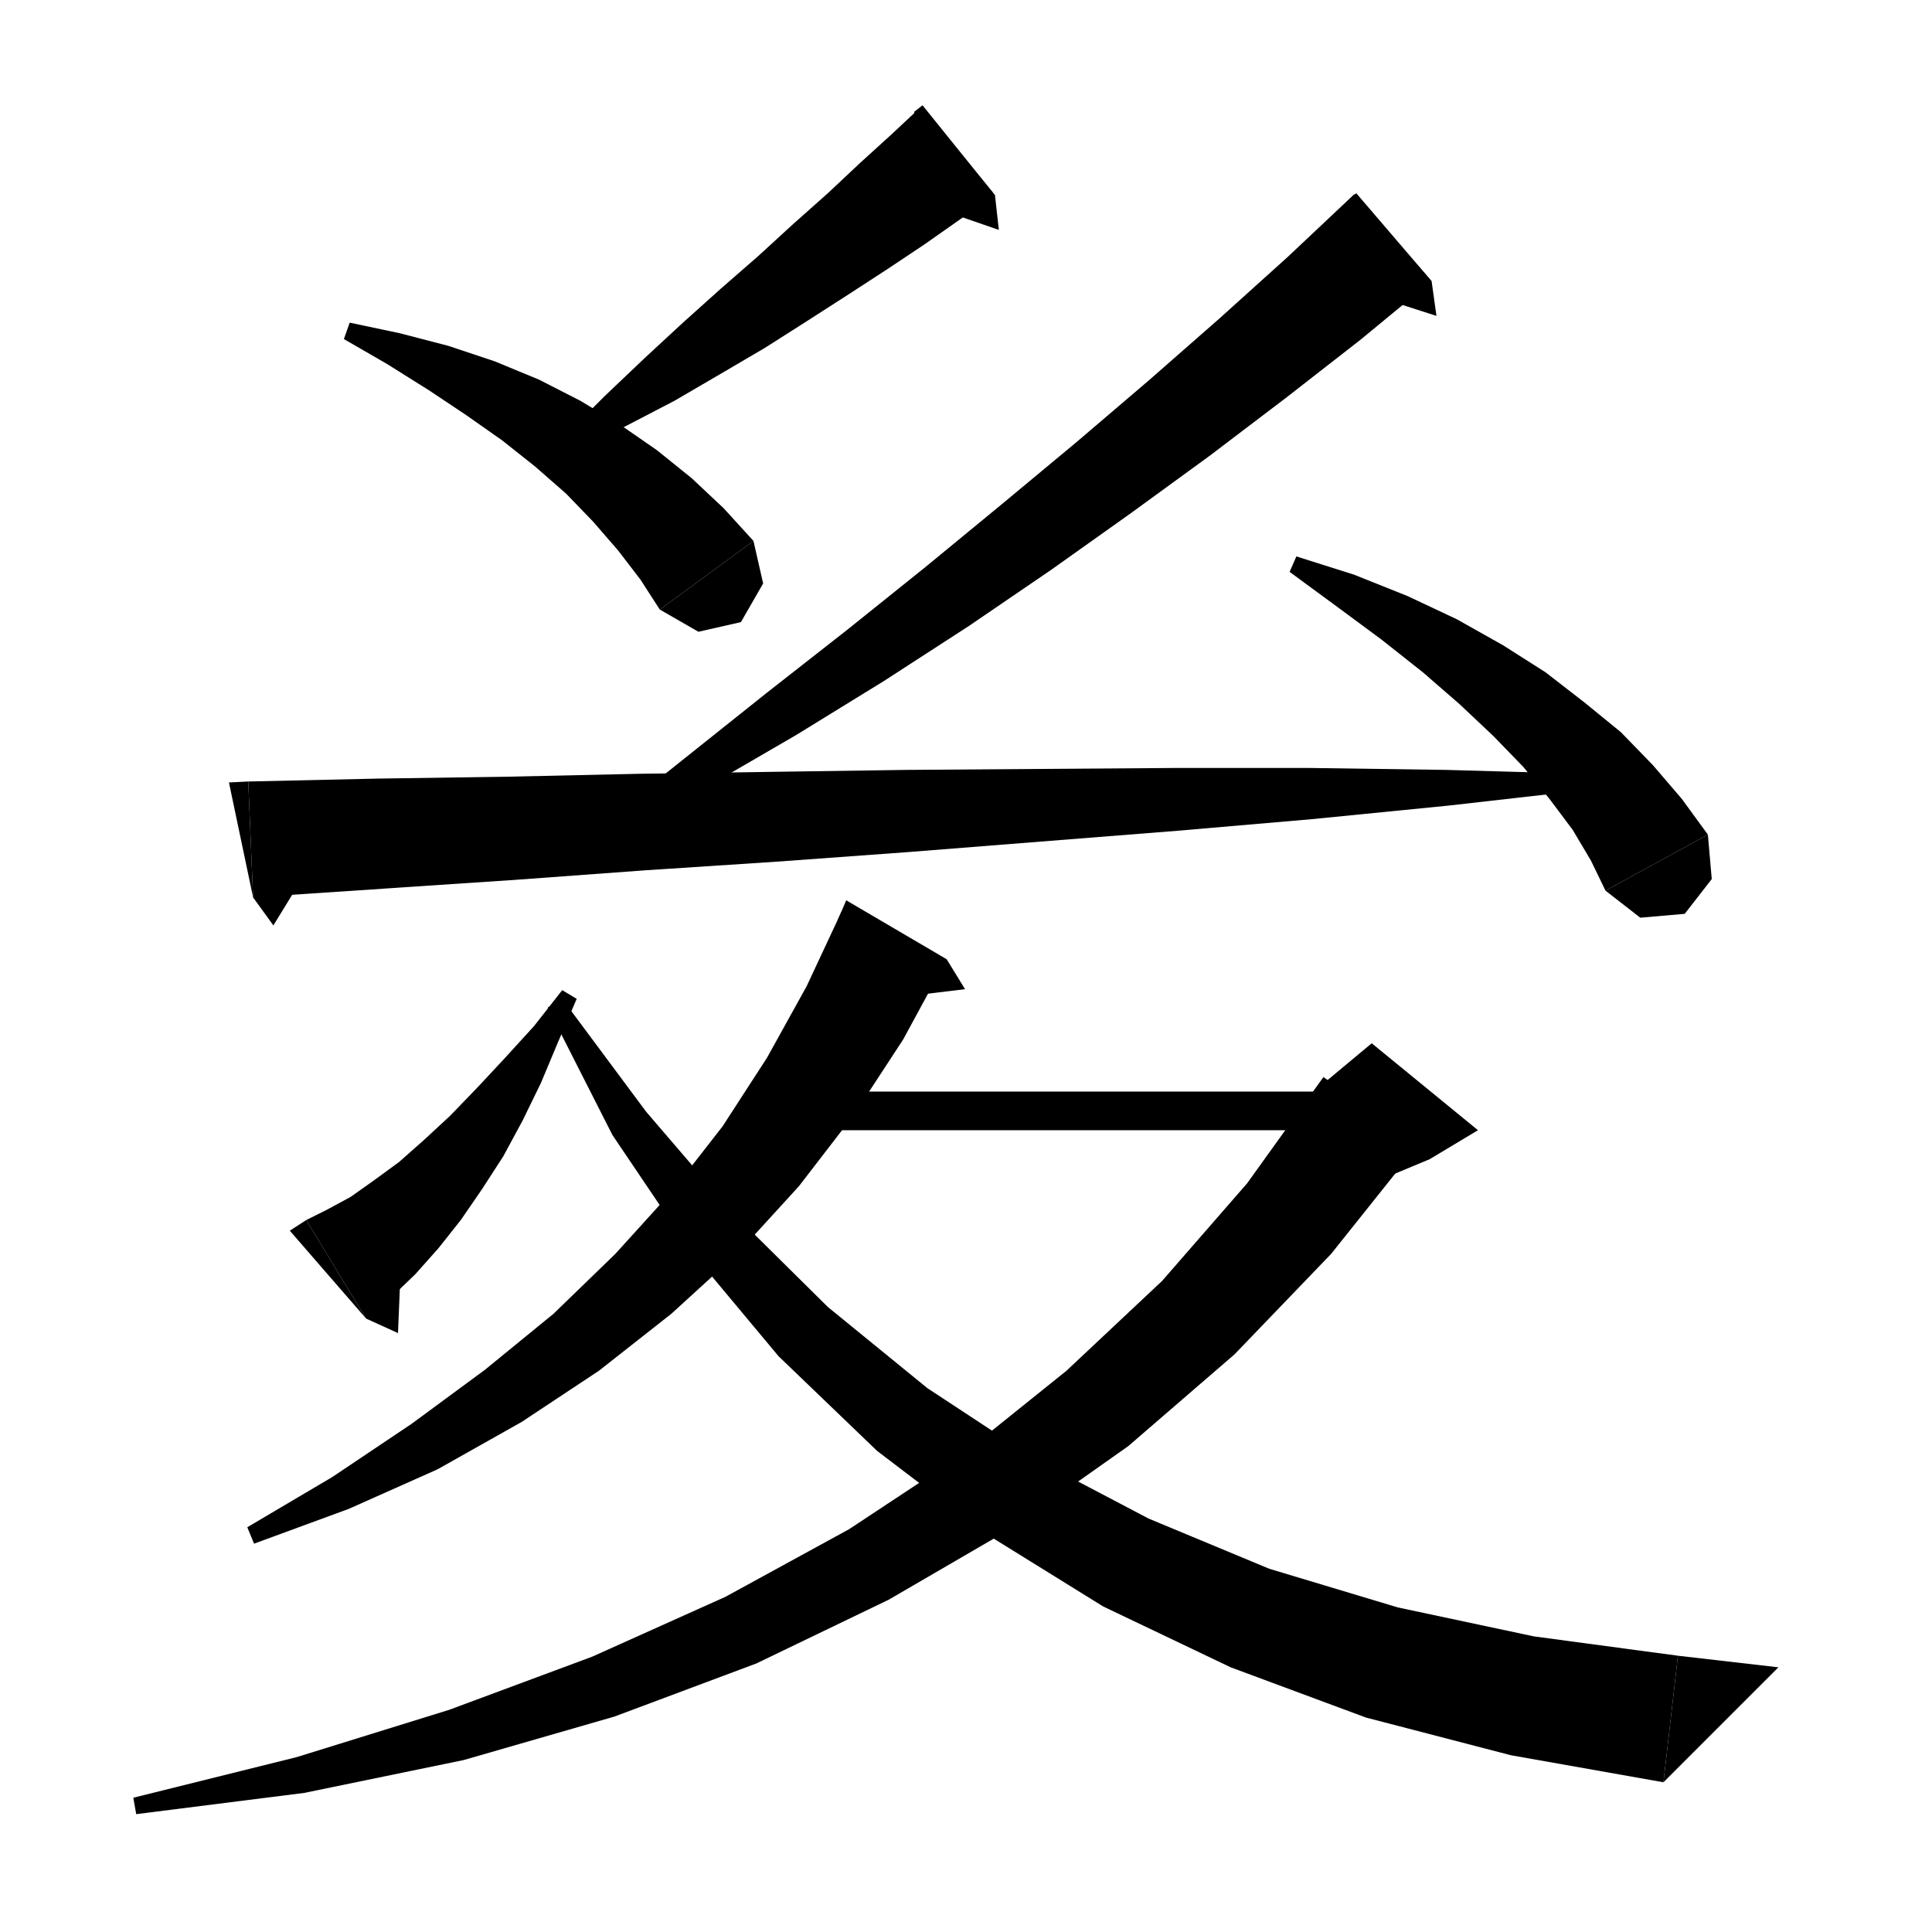 <svg version="1.1" viewBox="0 0 200 200" xmlns="http://www.w3.org/2000/svg" xmlns:cc="http://creativecommons.org/ns#" xmlns:dc="http://purl.org/dc/elements/1.1/" xmlns:rdf="http://www.w3.org/1999/02/22-rdf-syntax-ns#"><g><polygon points=" 103,20.2  99.4,22.7 95.7,25.3 91.8,27.9 87.8,30.5 83.6,33.2 79.2,36 74.6,38.7 69.8,41.5 64.8,44.1 59.5,46.7 58.4,45.2 62.6,41 66.7,37.1 70.7,33.4 74.6,29.9 78.5,26.5 82.1,23.2 85.7,20 89,16.9 92.3,13.9 95.4,11"></polygon><polygon points=" 94.6,11.6  103,20.2 95.5,10.9"></polygon><polygon points=" 103,20.2  103.4,23.8 97.9,21.9"></polygon><polygon points=" 36.2,33.4  41.4,34.5 46.4,35.8 51.2,37.4 55.8,39.3 60.1,41.5 64.1,43.9 68,46.6 71.6,49.5 74.9,52.6 78,56 68.3,63.1 66.3,60 64,57 61.4,54 58.6,51.1 55.4,48.3 52,45.6 48.3,43 44.4,40.4 40.1,37.7 35.6,35.1"></polygon><polygon points=" 78,56  79,60.4 76.7,64.4 72.3,65.4 68.3,63.1"></polygon><polygon points=" 148.2,29.1  140.8,35.2 133.1,41.2 125.2,47.2 117.1,53.1 108.8,59 100.3,64.8 91.5,70.5 82.4,76.1 73.1,81.5 63.4,86.7 62.5,85.2 71,78.4 79.4,71.7 87.7,65.2 95.8,58.7 103.7,52.2 111.4,45.8 118.9,39.4 126.2,33 133.3,26.6 140.2,20.1"></polygon><polygon points=" 139.5,20.8  148.2,29.1 140.4,20"></polygon><polygon points=" 148.2,29.1  148.7,32.7 143.1,30.9"></polygon><polygon points=" 25.7,80.9  39.1,80.6 52.7,80.4 66.3,80.1 80,79.9 93.8,79.7 107.6,79.6 121.6,79.5 135.6,79.5 149.7,79.7 163.9,80.1 164,81.8 149.9,83.4 135.8,84.8 121.9,86 108,87.1 94.1,88.2 80.4,89.2 66.7,90.1 53.1,91.1 39.6,92 26.2,92.9"></polygon><polygon points=" 26.2,92.9  25.7,80.9 23.7,81"></polygon><polygon points=" 26.2,92.9  28.3,95.8 32.1,89.6"></polygon><polygon points=" 134.2,57.6  140.2,59.5 145.7,61.7 150.8,64.1 155.6,66.8 160,69.6 164,72.7 167.8,75.8 171.1,79.2 174.1,82.7 176.8,86.4 166.2,92.2 164.7,89.1 162.8,85.9 160.4,82.7 157.7,79.4 154.6,76.2 151.1,72.9 147.3,69.6 143,66.2 138.4,62.8 133.5,59.2"></polygon><polygon points=" 176.8,86.4  177.2,91 174.4,94.6 169.8,95 166.2,92.2"></polygon><polygon points=" 98,99.3  93.5,107.6 88.4,115.4 82.7,122.8 76.4,129.7 69.5,136 62,141.9 54,147.2 45.3,152.1 36.1,156.2 26.3,159.8 25.6,158.1 34.4,152.9 42.6,147.4 50.2,141.8 57.3,136 63.7,129.8 69.5,123.4 74.8,116.6 79.4,109.5 83.5,102.1 87.1,94.4"></polygon><polygon points=" 86.7,95.3  98,99.3 87.6,93.2"></polygon><polygon points=" 98,99.3  99.9,102.4 94.1,103.1"></polygon><polygon points=" 82,113  142,113 142,117 82,117"></polygon><polygon points=" 146.9,118.4  137.8,129.8 127.8,140.2 116.8,149.7 104.9,158.1 92,165.6 78.3,172.2 63.6,177.7 48,182.2 31.5,185.6 14.1,187.8 13.8,186.1 30.7,181.9 46.5,177 61.3,171.5 75.1,165.3 87.9,158.3 99.7,150.5 110.4,141.9 120.3,132.6 129.1,122.5 137,111.5"></polygon><polygon points=" 136,113  142,108 153,117 148,120 136,125"></polygon><polygon points=" 31.7,126.3  33.9,125.2 36.3,123.9 38.7,122.2 41.3,120.3 43.9,118 46.6,115.5 49.4,112.6 52.2,109.6 55.3,106.2 58.2,102.5 59.7,103.4 57.8,107.8 56,112.1 54.1,116 52.1,119.7 49.9,123.1 47.7,126.3 45.4,129.2 43,131.9 40.5,134.3 37.9,136.5"></polygon><polygon points=" 37.9,136.5  31.7,126.3 30,127.4"></polygon><polygon points=" 37.9,136.5  41.2,138 41.5,130.8"></polygon><polygon points=" 58.2,103.4  66.9,115.1 76,125.7 85.7,135.3 96,143.7 107.1,151 118.9,157.2 131.4,162.4 144.7,166.4 158.8,169.4 173.7,171.4 172.2,184.5 156.4,181.7 141.4,177.8 127.4,172.6 114.2,166.3 102.1,158.8 90.8,150.2 80.6,140.4 71.5,129.5 63.4,117.5 56.7,104.3"></polygon><polygon points=" 172.2,184.5  173.7,171.4 184.1,172.6"></polygon></g></svg>